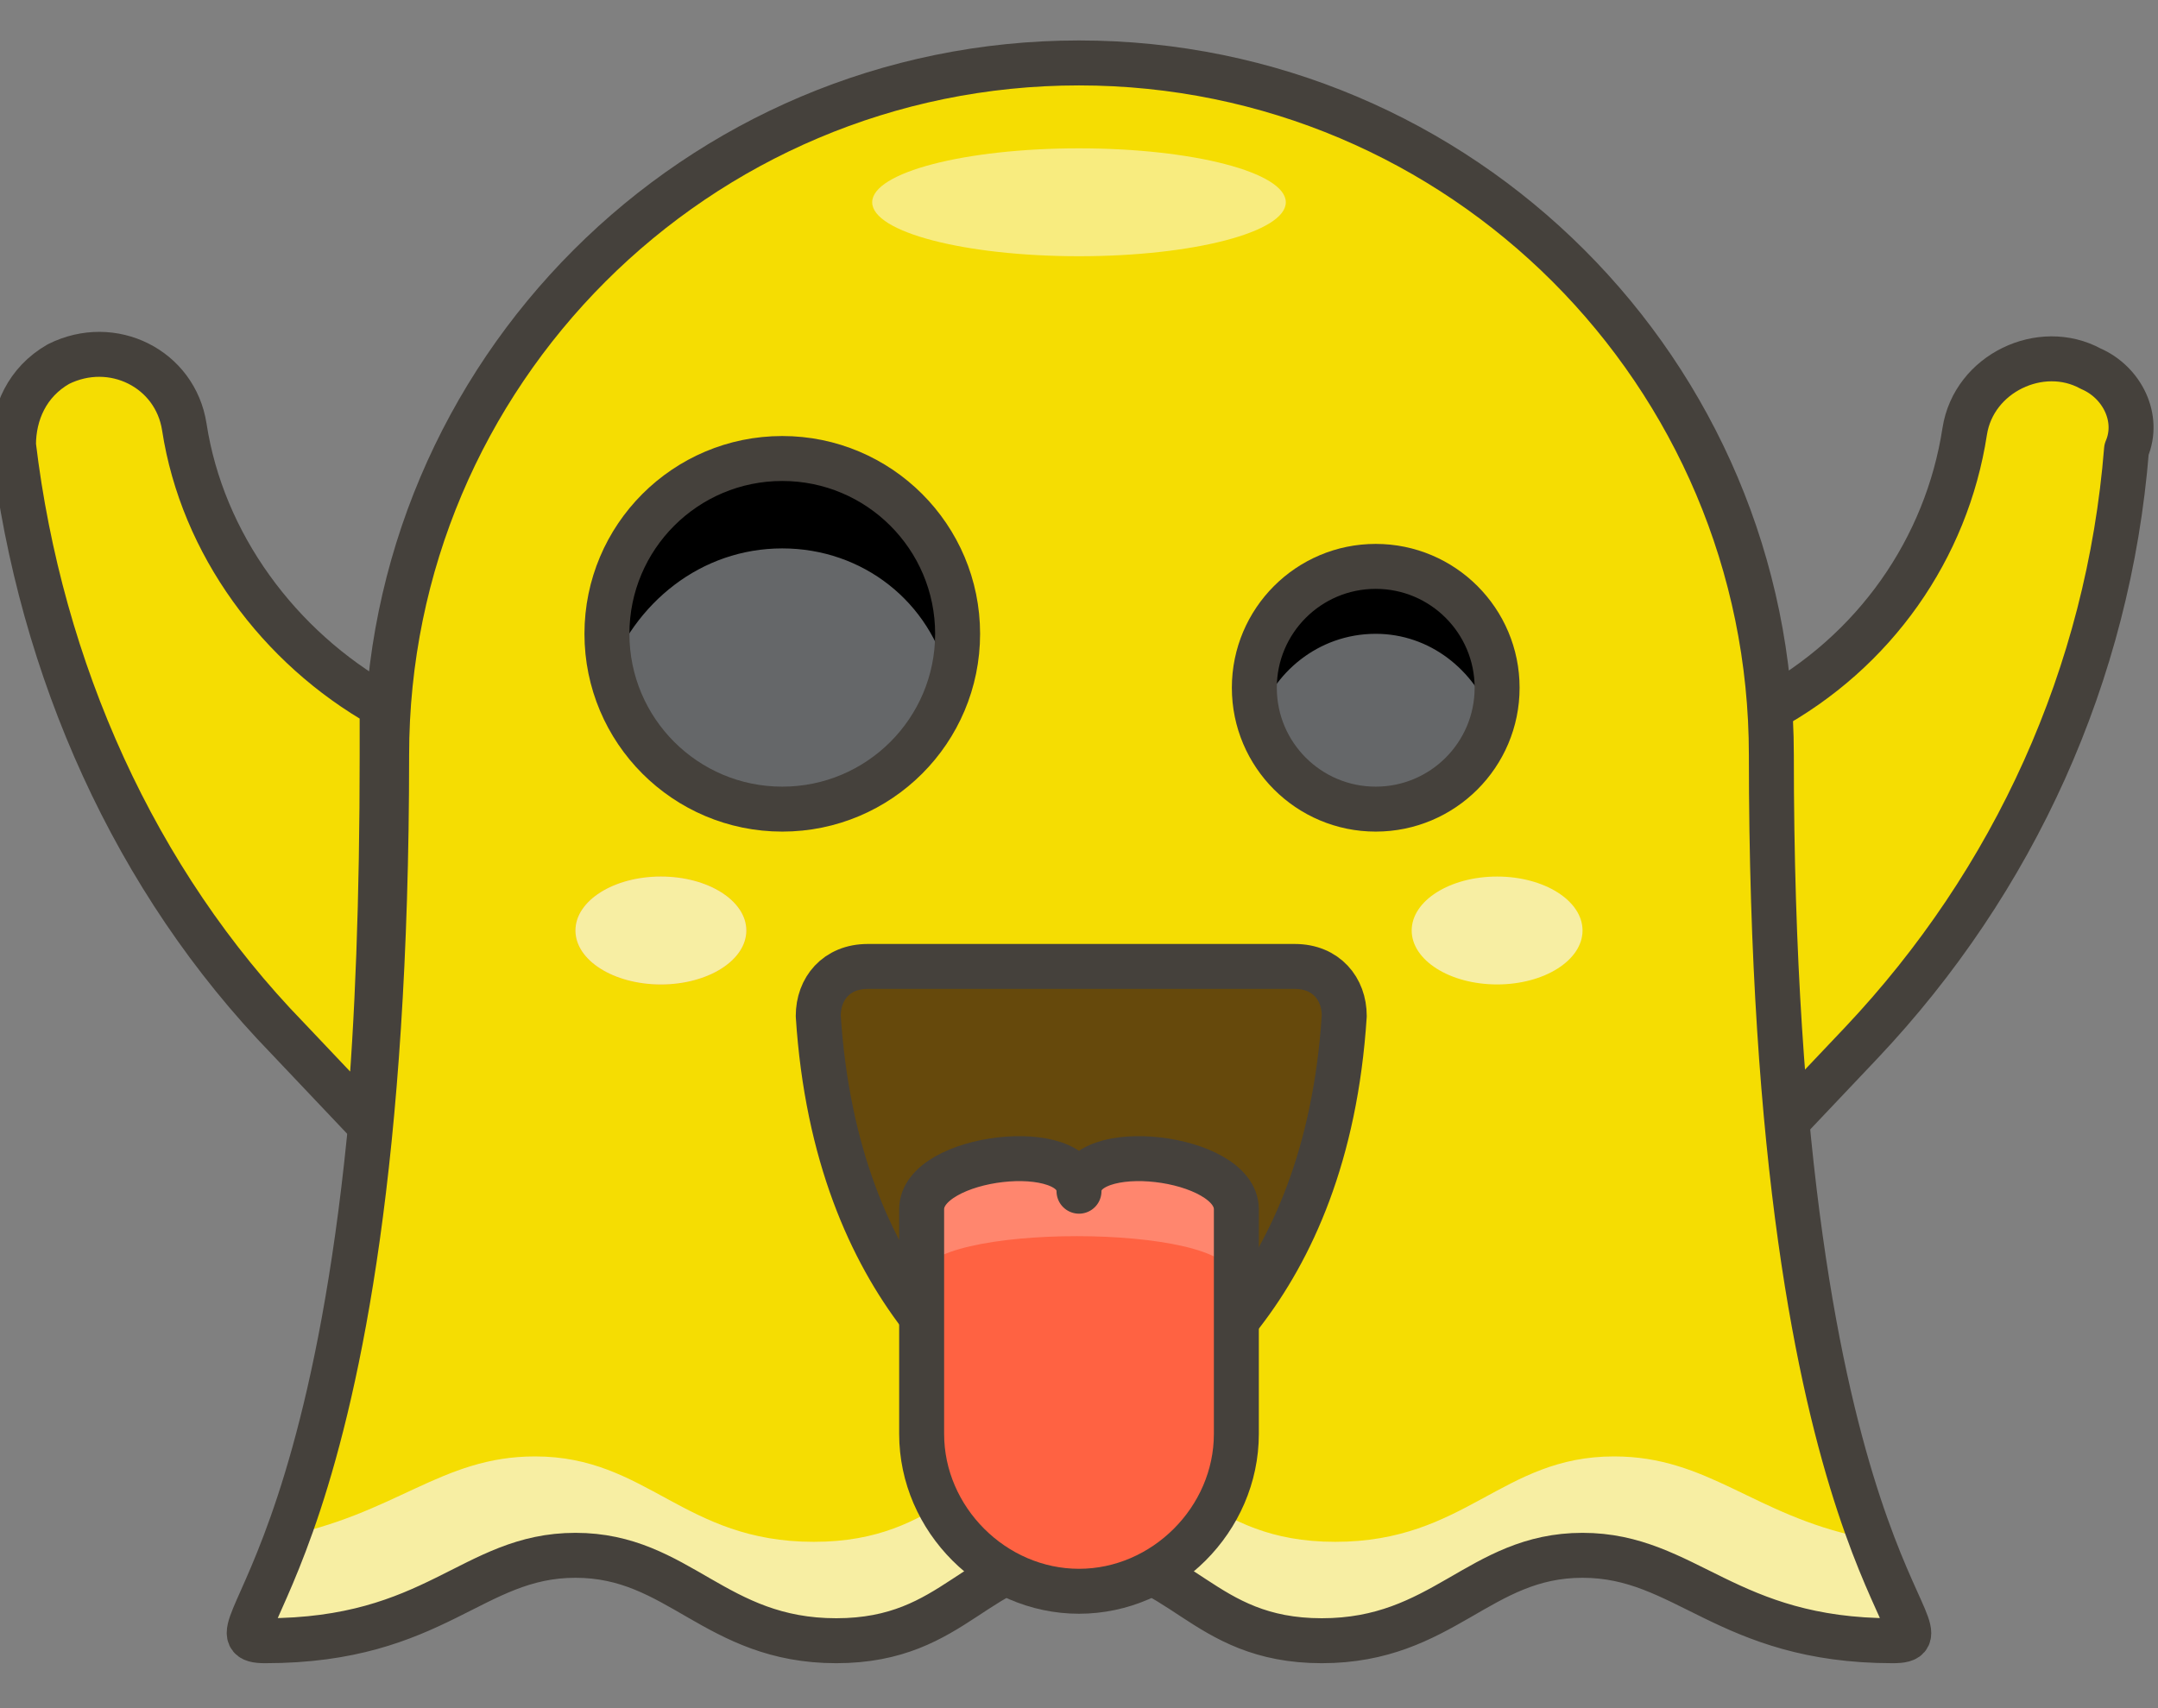 <?xml version="1.0" encoding="utf-8"?>
<!-- Generator: Adobe Illustrator 28.0.0, SVG Export Plug-In . SVG Version: 6.00 Build 0)  -->
<svg version="1.1" id="Icons" xmlns="http://www.w3.org/2000/svg" xmlns:xlink="http://www.w3.org/1999/xlink" x="0px" y="0px"
	 viewBox="0 0 48 38" style="enable-background:new 0 0 48 38;" xml:space="preserve">
<rect x="0" y="0" width="48" height="38" fill="#808080" stroke="none"/>
<style type="text/css">
	.st0{fill:#f5dd02;stroke:#45413C;stroke-linecap:round;stroke-linejoin:round;stroke-miterlimit:10;}
	.st1{fill:#f5dd02;}
	.st2{fill:#f7eea3;}
	.st3{fill:#f8ec7f;}
	.st4{fill:#FFAA54;}
	.st5{fill:#656769;}
	.st6{fill:#000;}
	.st7{fill:none;stroke:#45413C;stroke-linecap:round;stroke-linejoin:round;stroke-miterlimit:10;}
	.st8{fill:#66490c;stroke:#45413C;stroke-linecap:round;stroke-linejoin:round;stroke-miterlimit:10;}
	.st9{fill:#FF6242;}
	.st10{fill:#FF866E;}
</style>
<g>
	<path class="st0" d="M46.5,8.2c-1.1-0.6-2.6,0.1-2.8,1.4c-0.4,2.6-2,4.9-4.4,6.2c0,0.3,0,0.7,0,1.1c0,3.2,0.1,5.9,0.3,8.2l1.8-1.9
		c3.4-3.6,5.5-8.2,5.9-13.2C47.6,9.3,47.2,8.5,46.5,8.2z"/>
	<path class="st0" d="M8.2,25c0.2-2.3,0.3-5,0.3-8.2c0-0.4,0-0.7,0-1.1c-2.3-1.3-4-3.6-4.4-6.2c-0.2-1.3-1.6-2-2.8-1.4
		c-0.7,0.4-1,1.1-1,1.8c0.6,5,2.7,9.7,6.1,13.2L8.2,25z"/>
	<path id="XMLID_1516_" class="st1" d="M39.4,16.8c0-8.5-6.9-15.4-15.4-15.4S8.6,8.3,8.6,16.8c0,18.1-4.3,19.7-2.7,19.7
		c3.8,0,4.6-1.9,6.9-1.9s3.1,1.9,5.8,1.9s3.1-1.9,5.4-1.9s2.7,1.9,5.4,1.9s3.5-1.9,5.8-1.9s3.2,1.9,6.9,1.9
		C43.7,36.5,39.4,35,39.4,16.8z"/>
	<path id="XMLID_1515_" class="st2" d="M35.9,32.4c-2.5,0-3.3,1.9-6.2,1.9s-3.3-1.9-5.8-1.9s-2.9,1.9-5.8,1.9s-3.7-1.9-6.2-1.9
		c-2.1,0-3.1,1.3-5.7,1.8c-0.8,2.1-1.3,2.4-0.5,2.4c3.8,0,4.6-1.9,6.9-1.9s3.1,1.9,5.8,1.9s3.1-1.9,5.4-1.9s2.7,1.9,5.4,1.9
		s3.5-1.9,5.8-1.9s3.2,1.9,6.9,1.9c0.7,0,0.2-0.3-0.5-2.4C39,33.7,38,32.4,35.9,32.4z"/>
	<ellipse id="XMLID_1514_" class="st3" cx="24" cy="4.5" rx="4.6" ry="1.2"/>
	<ellipse id="XMLID_1512_" class="st4" cx="14.7" cy="20.7" rx="1.9" ry="1.2"/>
	<ellipse id="XMLID_1511_" class="st2" cx="14.7" cy="20.7" rx="1.9" ry="1.2"/>
	<ellipse id="XMLID_1510_" class="st2" cx="33.3" cy="20.7" rx="1.9" ry="1.2"/>
	<circle id="XMLID_538_" class="st5" cx="30.6" cy="15.3" r="2.7"/>
	<path id="XMLID_536_" class="st6" d="M30.6,14.1c1.2,0,2.2,0.8,2.6,1.9c0.1-0.2,0.1-0.5,0.1-0.8c0-1.5-1.2-2.7-2.7-2.7
		s-2.7,1.2-2.7,2.7c0,0.3,0.1,0.5,0.1,0.8C28.3,15,29.3,14.1,30.6,14.1z"/>
	<circle id="XMLID_534_" class="st7" cx="30.6" cy="15.3" r="2.7"/>
	<circle id="XMLID_533_" class="st5" cx="17.4" cy="14.1" r="3.9"/>
	<path id="XMLID_1505_" class="st6" d="M17.4,12.2c1.8,0,3.3,1.2,3.7,2.9c0.1-0.3,0.1-0.6,0.1-1c0-2.1-1.7-3.9-3.9-3.9
		s-3.9,1.7-3.9,3.9c0,0.3,0.1,0.7,0.1,1C14.1,13.4,15.6,12.2,17.4,12.2z"/>
	<circle id="XMLID_1504_" class="st7" cx="17.4" cy="14.1" r="3.9"/>
	<path id="XMLID_1503_" class="st7" d="M39.4,16.8c0-8.5-6.9-15.4-15.4-15.4S8.6,8.3,8.6,16.8c0,18.1-4.3,19.7-2.7,19.7
		c3.8,0,4.6-1.9,6.9-1.9s3.1,1.9,5.8,1.9s3.1-1.9,5.4-1.9s2.7,1.9,5.4,1.9s3.5-1.9,5.8-1.9s3.2,1.9,6.9,1.9
		C43.7,36.5,39.4,35,39.4,16.8z"/>
	<g id="XMLID_1501_">
		<path id="XMLID_1502_" class="st8" d="M18.2,22.6c0.4,6.2,3.9,8.5,5.3,9.2c0.3,0.2,0.7,0.2,1.1,0c1.4-0.8,4.9-3,5.3-9.2
			c0-0.6-0.4-1.1-1.1-1.1h-9.5C18.6,21.5,18.2,22,18.2,22.6z"/>
	</g>
	<g id="XMLID_1497_">
		<path id="XMLID_1500_" class="st9" d="M24,26.5c0-1.2,3.5-0.8,3.5,0.4v5c0,1.9-1.6,3.5-3.5,3.5s-3.5-1.6-3.5-3.5v-5
			C20.5,25.7,24,25.3,24,26.5z"/>
		<path id="XMLID_1499_" class="st10" d="M24,26.5c0-1.2-3.5-0.8-3.5,0.4v1.5c0-1.2,6.9-1.2,6.9,0v-1.5C27.5,25.7,24,25.3,24,26.5z"
			/>
		<path id="XMLID_1498_" class="st7" d="M24,26.5c0-1.2,3.5-0.8,3.5,0.4v5c0,1.9-1.6,3.5-3.5,3.5s-3.5-1.6-3.5-3.5v-5
			C20.5,25.7,24,25.3,24,26.5z"/>
	</g>
</g>
</svg>
